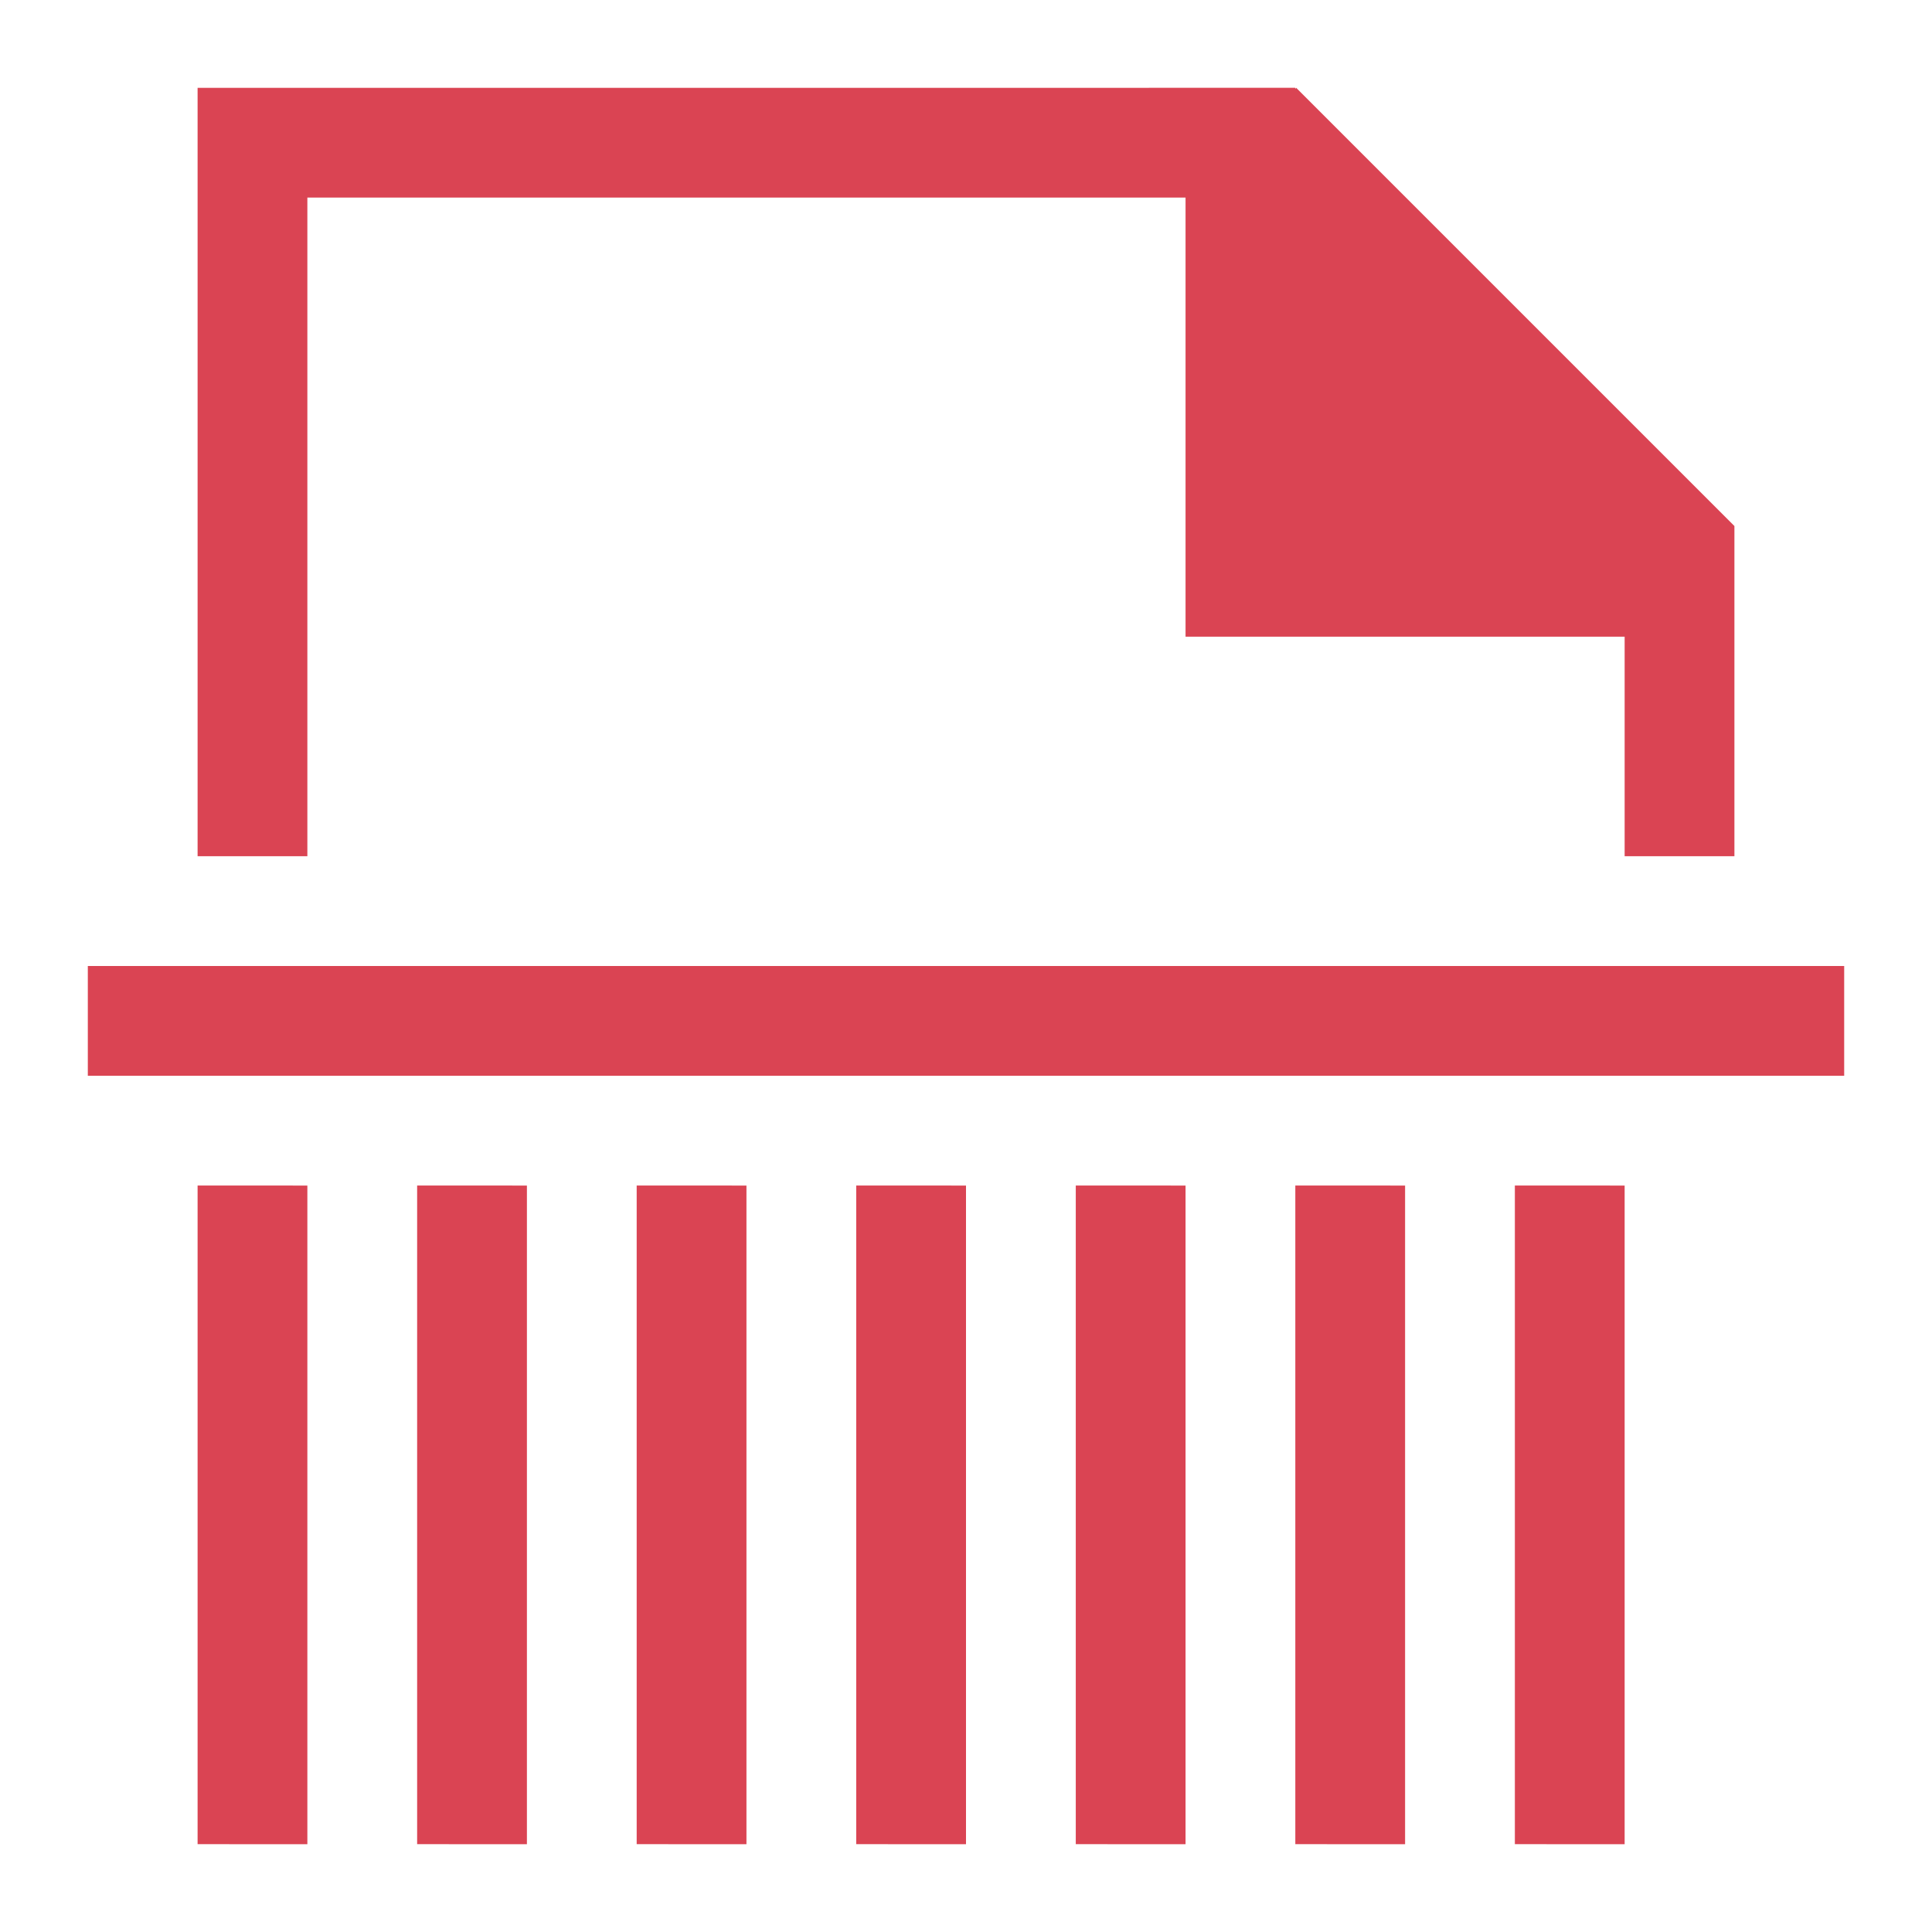 <?xml version="1.0" encoding="UTF-8"?>
<svg version="1.1" viewBox="0 0 22 22" xmlns="http://www.w3.org/2000/svg"><style type="text/css">.ColorScheme-NegativeText{color:#da4453;}</style><g class="ColorScheme-NegativeText" transform="matrix(1.25,0,0,1.25,-2.75,-2.75)" color="#da4453" fill="currentColor"><path d="m4 3v7h1v-6h8v4h4v2h1v-3.008l-3.992-3.992-0.008 0.01v-0.01z"/><path d="m3 11 16 1.2e-5 -1.2e-5 1-16-1.2e-5z"/><path d="m4 13 1 7.2e-5 -1.17e-5 6-1-7.2e-5z"/><path d="m6 13 1 7.2e-5 -1.17e-5 6-1-7.2e-5z"/><path d="m8 13 1 7.2e-5 -1.17e-5 6-1-7.2e-5z"/><path d="m10 13 1 7.2e-5 -1.2e-5 6-1-7.2e-5z"/><path d="m12 13 1 7.2e-5 -1.2e-5 6-1-7.2e-5z"/><path d="m14 13 1 7.2e-5 -1.2e-5 6-1-7.2e-5z"/><path d="m16 13 1 7.2e-5 -1.2e-5 6-1-7.2e-5z"/></g></svg>
